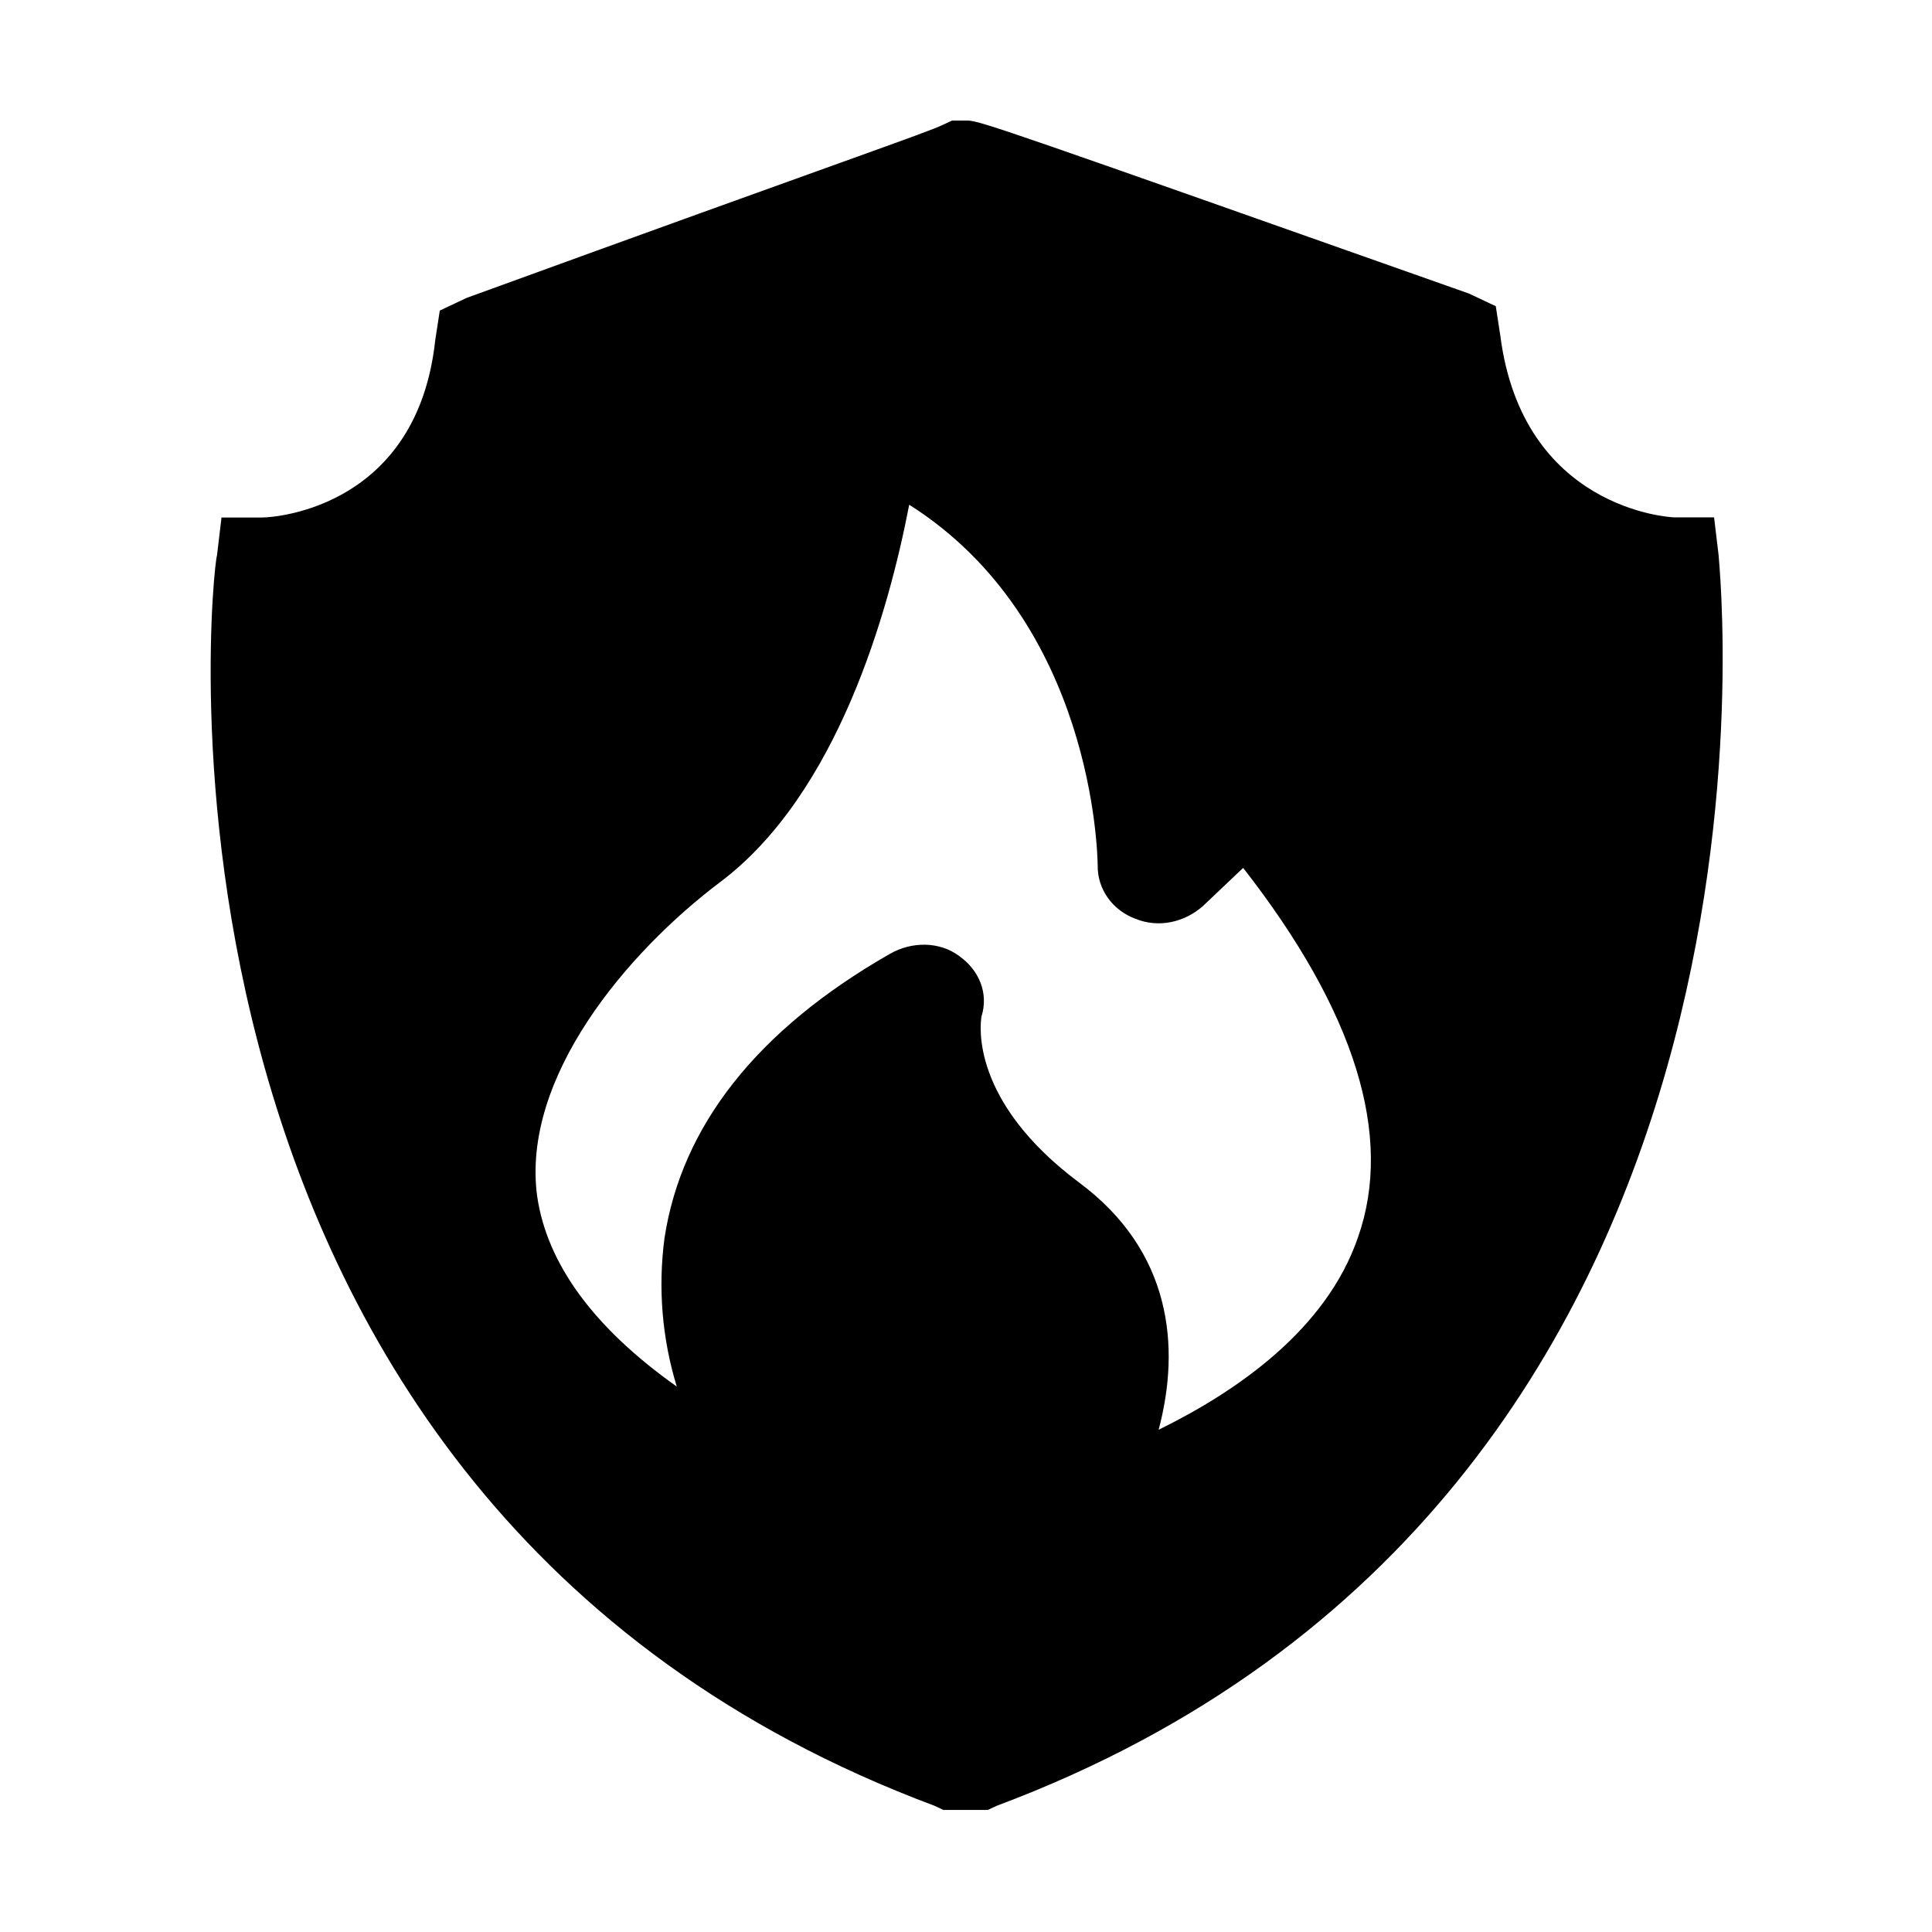 <svg class="icon" viewBox="0 0 1024 1024" xmlns="http://www.w3.org/2000/svg" width="128" height="128"><defs><style/></defs><path d="M778.6 155.6l14.2 6.7 2.4 15.6c11.8 91.8 89.7 96.3 92.1 96.3h21.2l2.4 20.1c0 4.5 54.3 499.3-382.6 662.8l-4.7 2.2H500l-4.7-2.2C58.3 793.8 112.6 299 115 294.5l2.4-20.2h21.2c9.5 0 82.7-6.7 92.1-94.1l2.4-15.6 14.2-6.7C450.4 84 490.5 70.6 499.9 66.1l4.7-2.2h8.6c7 .4 24.2 6.5 265.4 91.7zM481.9 267.5c-11 57.2-38.2 153.2-99.9 199.8-50 37.6-105.7 104-97.3 166.7 5.2 35.7 29.8 69.6 74 100.9-7.8-25.5-10-52.3-6.5-78.7 9-59 48.6-110.1 119.4-150.6 11.6-6.7 26.5-6.7 36.9 1.2 10.4 7.4 15.6 19.6 11.7 32-.7 4.4-5.9 44.9 51.8 88 48.7 36.2 53.9 86.6 42.1 131 41.4-20.3 88.9-53 105.7-102.1 18.8-53.5-1.3-119.3-60.9-195.7l-21.4 20.3c-9.7 8.5-23.3 11.7-35.6 6.7-12.3-4.5-20.3-15.8-20.1-28.3-.1-5.5-2.1-129.2-99.9-191.2z"/></svg>